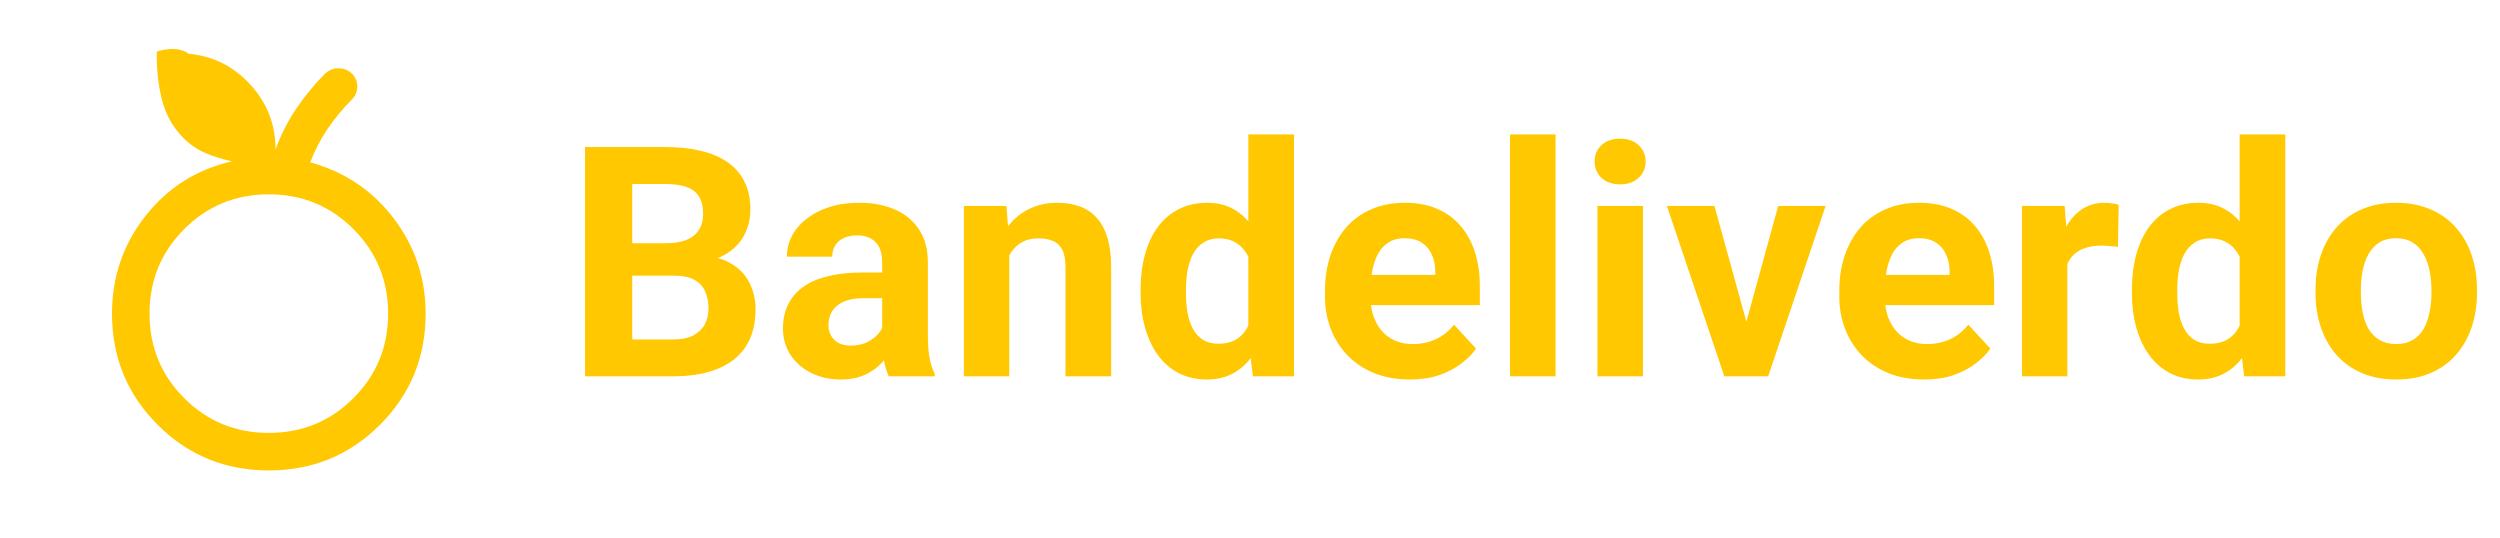 <svg width="186" height="40" viewBox="0 0 186 40" fill="none" xmlns="http://www.w3.org/2000/svg">
<path d="M50.203 20.512H45.82L45.797 18.098H49.477C50.125 18.098 50.656 18.016 51.07 17.852C51.484 17.68 51.793 17.434 51.996 17.113C52.207 16.785 52.312 16.387 52.312 15.918C52.312 15.387 52.211 14.957 52.008 14.629C51.812 14.301 51.504 14.062 51.082 13.914C50.668 13.766 50.133 13.691 49.477 13.691H47.039V28H43.523V10.938H49.477C50.469 10.938 51.355 11.031 52.137 11.219C52.926 11.406 53.594 11.691 54.141 12.074C54.688 12.457 55.105 12.941 55.395 13.527C55.684 14.105 55.828 14.793 55.828 15.59C55.828 16.293 55.668 16.941 55.348 17.535C55.035 18.129 54.539 18.613 53.859 18.988C53.188 19.363 52.309 19.57 51.223 19.609L50.203 20.512ZM50.051 28H44.859L46.23 25.258H50.051C50.668 25.258 51.172 25.16 51.562 24.965C51.953 24.762 52.242 24.488 52.43 24.145C52.617 23.801 52.711 23.406 52.711 22.961C52.711 22.461 52.625 22.027 52.453 21.66C52.289 21.293 52.023 21.012 51.656 20.816C51.289 20.613 50.805 20.512 50.203 20.512H46.816L46.84 18.098H51.059L51.867 19.047C52.906 19.031 53.742 19.215 54.375 19.598C55.016 19.973 55.48 20.461 55.77 21.062C56.066 21.664 56.215 22.309 56.215 22.996C56.215 24.09 55.977 25.012 55.5 25.762C55.023 26.504 54.324 27.062 53.402 27.438C52.488 27.812 51.371 28 50.051 28ZM65.634 25.141V19.492C65.634 19.086 65.568 18.738 65.435 18.449C65.302 18.152 65.095 17.922 64.814 17.758C64.541 17.594 64.185 17.512 63.748 17.512C63.373 17.512 63.048 17.578 62.775 17.711C62.502 17.836 62.291 18.02 62.142 18.262C61.994 18.496 61.919 18.773 61.919 19.094H58.544C58.544 18.555 58.669 18.043 58.919 17.559C59.169 17.074 59.533 16.648 60.009 16.281C60.486 15.906 61.052 15.613 61.709 15.402C62.373 15.191 63.115 15.086 63.935 15.086C64.919 15.086 65.794 15.25 66.56 15.578C67.326 15.906 67.927 16.398 68.365 17.055C68.81 17.711 69.033 18.531 69.033 19.516V24.941C69.033 25.637 69.076 26.207 69.162 26.652C69.248 27.09 69.373 27.473 69.537 27.801V28H66.127C65.963 27.656 65.838 27.227 65.752 26.711C65.673 26.188 65.634 25.664 65.634 25.141ZM66.08 20.277L66.103 22.188H64.216C63.771 22.188 63.384 22.238 63.056 22.34C62.728 22.441 62.459 22.586 62.248 22.773C62.037 22.953 61.88 23.164 61.779 23.406C61.685 23.648 61.638 23.914 61.638 24.203C61.638 24.492 61.705 24.754 61.837 24.988C61.97 25.215 62.162 25.395 62.412 25.527C62.662 25.652 62.955 25.715 63.291 25.715C63.798 25.715 64.24 25.613 64.615 25.41C64.99 25.207 65.279 24.957 65.482 24.66C65.693 24.363 65.802 24.082 65.81 23.816L66.701 25.246C66.576 25.566 66.404 25.898 66.185 26.242C65.974 26.586 65.705 26.91 65.377 27.215C65.048 27.512 64.654 27.758 64.193 27.953C63.732 28.141 63.185 28.234 62.552 28.234C61.748 28.234 61.017 28.074 60.361 27.754C59.712 27.426 59.197 26.977 58.814 26.406C58.439 25.828 58.252 25.172 58.252 24.438C58.252 23.773 58.377 23.184 58.627 22.668C58.877 22.152 59.244 21.719 59.728 21.367C60.22 21.008 60.834 20.738 61.568 20.559C62.302 20.371 63.154 20.277 64.123 20.277H66.08ZM75.089 18.027V28H71.714V15.32H74.878L75.089 18.027ZM74.597 21.215H73.683C73.683 20.277 73.804 19.434 74.046 18.684C74.288 17.926 74.628 17.281 75.066 16.75C75.503 16.211 76.023 15.801 76.624 15.52C77.234 15.23 77.913 15.086 78.663 15.086C79.257 15.086 79.8 15.172 80.292 15.344C80.784 15.516 81.206 15.789 81.558 16.164C81.917 16.539 82.191 17.035 82.378 17.652C82.573 18.27 82.671 19.023 82.671 19.914V28H79.273V19.902C79.273 19.34 79.195 18.902 79.038 18.59C78.882 18.277 78.652 18.059 78.347 17.934C78.05 17.801 77.683 17.734 77.245 17.734C76.792 17.734 76.398 17.824 76.062 18.004C75.734 18.184 75.46 18.434 75.241 18.754C75.031 19.066 74.87 19.434 74.761 19.855C74.652 20.277 74.597 20.73 74.597 21.215ZM92.876 25.234V10H96.274V28H93.216L92.876 25.234ZM84.86 21.812V21.566C84.86 20.598 84.969 19.719 85.188 18.93C85.407 18.133 85.727 17.449 86.149 16.879C86.571 16.309 87.091 15.867 87.708 15.555C88.325 15.242 89.028 15.086 89.817 15.086C90.559 15.086 91.208 15.242 91.763 15.555C92.325 15.867 92.802 16.312 93.192 16.891C93.591 17.461 93.911 18.137 94.153 18.918C94.395 19.691 94.571 20.539 94.68 21.461V22C94.571 22.883 94.395 23.703 94.153 24.461C93.911 25.219 93.591 25.883 93.192 26.453C92.802 27.016 92.325 27.453 91.763 27.766C91.2 28.078 90.544 28.234 89.794 28.234C89.005 28.234 88.302 28.074 87.684 27.754C87.075 27.434 86.559 26.984 86.138 26.406C85.723 25.828 85.407 25.148 85.188 24.367C84.969 23.586 84.86 22.734 84.86 21.812ZM88.235 21.566V21.812C88.235 22.336 88.274 22.824 88.352 23.277C88.438 23.73 88.575 24.133 88.763 24.484C88.958 24.828 89.208 25.098 89.513 25.293C89.825 25.48 90.204 25.574 90.649 25.574C91.227 25.574 91.704 25.445 92.079 25.188C92.454 24.922 92.739 24.559 92.934 24.098C93.138 23.637 93.255 23.105 93.286 22.504V20.969C93.263 20.477 93.192 20.035 93.075 19.645C92.966 19.246 92.802 18.906 92.583 18.625C92.372 18.344 92.106 18.125 91.786 17.969C91.473 17.812 91.102 17.734 90.673 17.734C90.235 17.734 89.86 17.836 89.548 18.039C89.235 18.234 88.981 18.504 88.786 18.848C88.598 19.191 88.458 19.598 88.364 20.066C88.278 20.527 88.235 21.027 88.235 21.566ZM104.897 28.234C103.912 28.234 103.03 28.078 102.248 27.766C101.467 27.445 100.803 27.004 100.256 26.441C99.717 25.879 99.303 25.227 99.014 24.484C98.725 23.734 98.581 22.938 98.581 22.094V21.625C98.581 20.664 98.717 19.785 98.991 18.988C99.264 18.191 99.655 17.5 100.162 16.914C100.678 16.328 101.303 15.879 102.037 15.566C102.772 15.246 103.6 15.086 104.522 15.086C105.42 15.086 106.217 15.234 106.912 15.531C107.608 15.828 108.19 16.25 108.659 16.797C109.135 17.344 109.495 18 109.737 18.766C109.979 19.523 110.1 20.367 110.1 21.297V22.703H100.022V20.453H106.784V20.195C106.784 19.727 106.698 19.309 106.526 18.941C106.362 18.566 106.112 18.27 105.776 18.051C105.44 17.832 105.01 17.723 104.487 17.723C104.041 17.723 103.659 17.82 103.338 18.016C103.018 18.211 102.756 18.484 102.553 18.836C102.358 19.188 102.209 19.602 102.108 20.078C102.014 20.547 101.967 21.062 101.967 21.625V22.094C101.967 22.602 102.037 23.07 102.178 23.5C102.327 23.93 102.534 24.301 102.799 24.613C103.073 24.926 103.401 25.168 103.784 25.34C104.174 25.512 104.616 25.598 105.108 25.598C105.717 25.598 106.284 25.48 106.807 25.246C107.338 25.004 107.795 24.641 108.178 24.156L109.819 25.938C109.553 26.32 109.19 26.688 108.729 27.039C108.276 27.391 107.729 27.68 107.088 27.906C106.448 28.125 105.717 28.234 104.897 28.234ZM115.734 10V28H112.348V10H115.734ZM122.236 15.32V28H118.849V15.32H122.236ZM118.638 12.016C118.638 11.523 118.81 11.117 119.154 10.797C119.498 10.477 119.959 10.316 120.537 10.316C121.107 10.316 121.564 10.477 121.908 10.797C122.259 11.117 122.435 11.523 122.435 12.016C122.435 12.508 122.259 12.914 121.908 13.234C121.564 13.555 121.107 13.715 120.537 13.715C119.959 13.715 119.498 13.555 119.154 13.234C118.81 12.914 118.638 12.508 118.638 12.016ZM129.488 25.539L132.3 15.32H135.827L131.55 28H129.417L129.488 25.539ZM127.554 15.32L130.378 25.551L130.437 28H128.292L124.015 15.32H127.554ZM143.161 28.234C142.177 28.234 141.294 28.078 140.512 27.766C139.731 27.445 139.067 27.004 138.52 26.441C137.981 25.879 137.567 25.227 137.278 24.484C136.989 23.734 136.845 22.938 136.845 22.094V21.625C136.845 20.664 136.981 19.785 137.255 18.988C137.528 18.191 137.919 17.5 138.427 16.914C138.942 16.328 139.567 15.879 140.302 15.566C141.036 15.246 141.864 15.086 142.786 15.086C143.684 15.086 144.481 15.234 145.177 15.531C145.872 15.828 146.454 16.25 146.923 16.797C147.399 17.344 147.759 18 148.001 18.766C148.243 19.523 148.364 20.367 148.364 21.297V22.703H138.286V20.453H145.048V20.195C145.048 19.727 144.962 19.309 144.79 18.941C144.626 18.566 144.376 18.27 144.04 18.051C143.704 17.832 143.274 17.723 142.751 17.723C142.305 17.723 141.923 17.82 141.602 18.016C141.282 18.211 141.02 18.484 140.817 18.836C140.622 19.188 140.473 19.602 140.372 20.078C140.278 20.547 140.231 21.062 140.231 21.625V22.094C140.231 22.602 140.302 23.07 140.442 23.5C140.591 23.93 140.798 24.301 141.063 24.613C141.337 24.926 141.665 25.168 142.048 25.34C142.438 25.512 142.88 25.598 143.372 25.598C143.981 25.598 144.548 25.48 145.071 25.246C145.602 25.004 146.059 24.641 146.442 24.156L148.083 25.938C147.817 26.32 147.454 26.688 146.993 27.039C146.54 27.391 145.993 27.68 145.352 27.906C144.712 28.125 143.981 28.234 143.161 28.234ZM153.811 18.086V28H150.436V15.32H153.612L153.811 18.086ZM157.631 15.238L157.573 18.367C157.409 18.344 157.209 18.324 156.975 18.309C156.748 18.285 156.541 18.273 156.354 18.273C155.877 18.273 155.463 18.336 155.112 18.461C154.768 18.578 154.479 18.754 154.245 18.988C154.018 19.223 153.846 19.508 153.729 19.844C153.62 20.18 153.557 20.562 153.541 20.992L152.862 20.781C152.862 19.961 152.944 19.207 153.108 18.52C153.272 17.824 153.51 17.219 153.823 16.703C154.143 16.188 154.534 15.789 154.995 15.508C155.455 15.227 155.983 15.086 156.577 15.086C156.764 15.086 156.955 15.102 157.151 15.133C157.346 15.156 157.506 15.191 157.631 15.238ZM166.629 25.234V10H170.027V28H166.969L166.629 25.234ZM158.613 21.812V21.566C158.613 20.598 158.723 19.719 158.941 18.93C159.16 18.133 159.48 17.449 159.902 16.879C160.324 16.309 160.844 15.867 161.461 15.555C162.078 15.242 162.781 15.086 163.57 15.086C164.312 15.086 164.961 15.242 165.516 15.555C166.078 15.867 166.555 16.312 166.945 16.891C167.344 17.461 167.664 18.137 167.906 18.918C168.148 19.691 168.324 20.539 168.434 21.461V22C168.324 22.883 168.148 23.703 167.906 24.461C167.664 25.219 167.344 25.883 166.945 26.453C166.555 27.016 166.078 27.453 165.516 27.766C164.953 28.078 164.297 28.234 163.547 28.234C162.758 28.234 162.055 28.074 161.438 27.754C160.828 27.434 160.312 26.984 159.891 26.406C159.477 25.828 159.16 25.148 158.941 24.367C158.723 23.586 158.613 22.734 158.613 21.812ZM161.988 21.566V21.812C161.988 22.336 162.027 22.824 162.105 23.277C162.191 23.73 162.328 24.133 162.516 24.484C162.711 24.828 162.961 25.098 163.266 25.293C163.578 25.48 163.957 25.574 164.402 25.574C164.98 25.574 165.457 25.445 165.832 25.188C166.207 24.922 166.492 24.559 166.688 24.098C166.891 23.637 167.008 23.105 167.039 22.504V20.969C167.016 20.477 166.945 20.035 166.828 19.645C166.719 19.246 166.555 18.906 166.336 18.625C166.125 18.344 165.859 18.125 165.539 17.969C165.227 17.812 164.855 17.734 164.426 17.734C163.988 17.734 163.613 17.836 163.301 18.039C162.988 18.234 162.734 18.504 162.539 18.848C162.352 19.191 162.211 19.598 162.117 20.066C162.031 20.527 161.988 21.027 161.988 21.566ZM172.275 21.789V21.543C172.275 20.613 172.408 19.758 172.673 18.977C172.939 18.188 173.326 17.504 173.834 16.926C174.341 16.348 174.966 15.898 175.709 15.578C176.451 15.25 177.302 15.086 178.263 15.086C179.224 15.086 180.08 15.25 180.83 15.578C181.58 15.898 182.209 16.348 182.716 16.926C183.232 17.504 183.623 18.188 183.888 18.977C184.154 19.758 184.287 20.613 184.287 21.543V21.789C184.287 22.711 184.154 23.566 183.888 24.355C183.623 25.137 183.232 25.82 182.716 26.406C182.209 26.984 181.584 27.434 180.841 27.754C180.099 28.074 179.248 28.234 178.287 28.234C177.326 28.234 176.47 28.074 175.72 27.754C174.978 27.434 174.349 26.984 173.834 26.406C173.326 25.82 172.939 25.137 172.673 24.355C172.408 23.566 172.275 22.711 172.275 21.789ZM175.65 21.543V21.789C175.65 22.32 175.697 22.816 175.791 23.277C175.884 23.738 176.033 24.145 176.236 24.496C176.447 24.84 176.72 25.109 177.056 25.305C177.392 25.5 177.802 25.598 178.287 25.598C178.755 25.598 179.158 25.5 179.494 25.305C179.83 25.109 180.099 24.84 180.302 24.496C180.505 24.145 180.654 23.738 180.748 23.277C180.849 22.816 180.9 22.32 180.9 21.789V21.543C180.9 21.027 180.849 20.543 180.748 20.09C180.654 19.629 180.502 19.223 180.291 18.871C180.087 18.512 179.818 18.23 179.482 18.027C179.146 17.824 178.74 17.723 178.263 17.723C177.787 17.723 177.38 17.824 177.045 18.027C176.716 18.23 176.447 18.512 176.236 18.871C176.033 19.223 175.884 19.629 175.791 20.09C175.697 20.543 175.65 21.027 175.65 21.543Z" fill="#FFC801"/>
<path d="M20 35C16.75 35 13.993 33.868 11.729 31.604C9.465 29.34 8.333 26.583 8.333 23.333C8.333 20.611 9.159 18.194 10.812 16.083C12.465 13.972 14.611 12.611 17.25 12C16.583 11.861 15.937 11.66 15.312 11.396C14.687 11.132 14.125 10.75 13.625 10.25C12.82 9.417 12.285 8.437 12.021 7.312C11.757 6.187 11.639 5.028 11.667 3.833C12.111 3.694 12.541 3.632 12.958 3.646C13.375 3.66 13.736 3.778 14.042 4C15.847 4.167 17.375 4.931 18.625 6.292C19.875 7.653 20.5 9.264 20.5 11.125C20.889 10.042 21.403 9.028 22.042 8.083C22.681 7.139 23.403 6.264 24.208 5.458C24.486 5.208 24.813 5.083 25.188 5.083C25.563 5.083 25.889 5.208 26.167 5.458C26.444 5.736 26.583 6.063 26.583 6.438C26.583 6.813 26.444 7.139 26.167 7.417C25.5 8.084 24.903 8.806 24.375 9.583C23.847 10.361 23.416 11.194 23.083 12.083C25.639 12.778 27.709 14.167 29.292 16.25C30.875 18.333 31.667 20.694 31.667 23.333C31.667 26.583 30.535 29.34 28.271 31.604C26.007 33.868 23.25 35 20 35ZM20 32.208C22.472 32.208 24.569 31.347 26.292 29.625C28.014 27.903 28.875 25.806 28.875 23.333C28.875 20.861 28.014 18.764 26.292 17.042C24.569 15.319 22.472 14.458 20 14.458C17.528 14.458 15.431 15.319 13.708 17.042C11.986 18.764 11.125 20.861 11.125 23.333C11.125 25.806 11.986 27.903 13.708 29.625C15.431 31.347 17.528 32.208 20 32.208Z" fill="#FFC801"/>
</svg>
